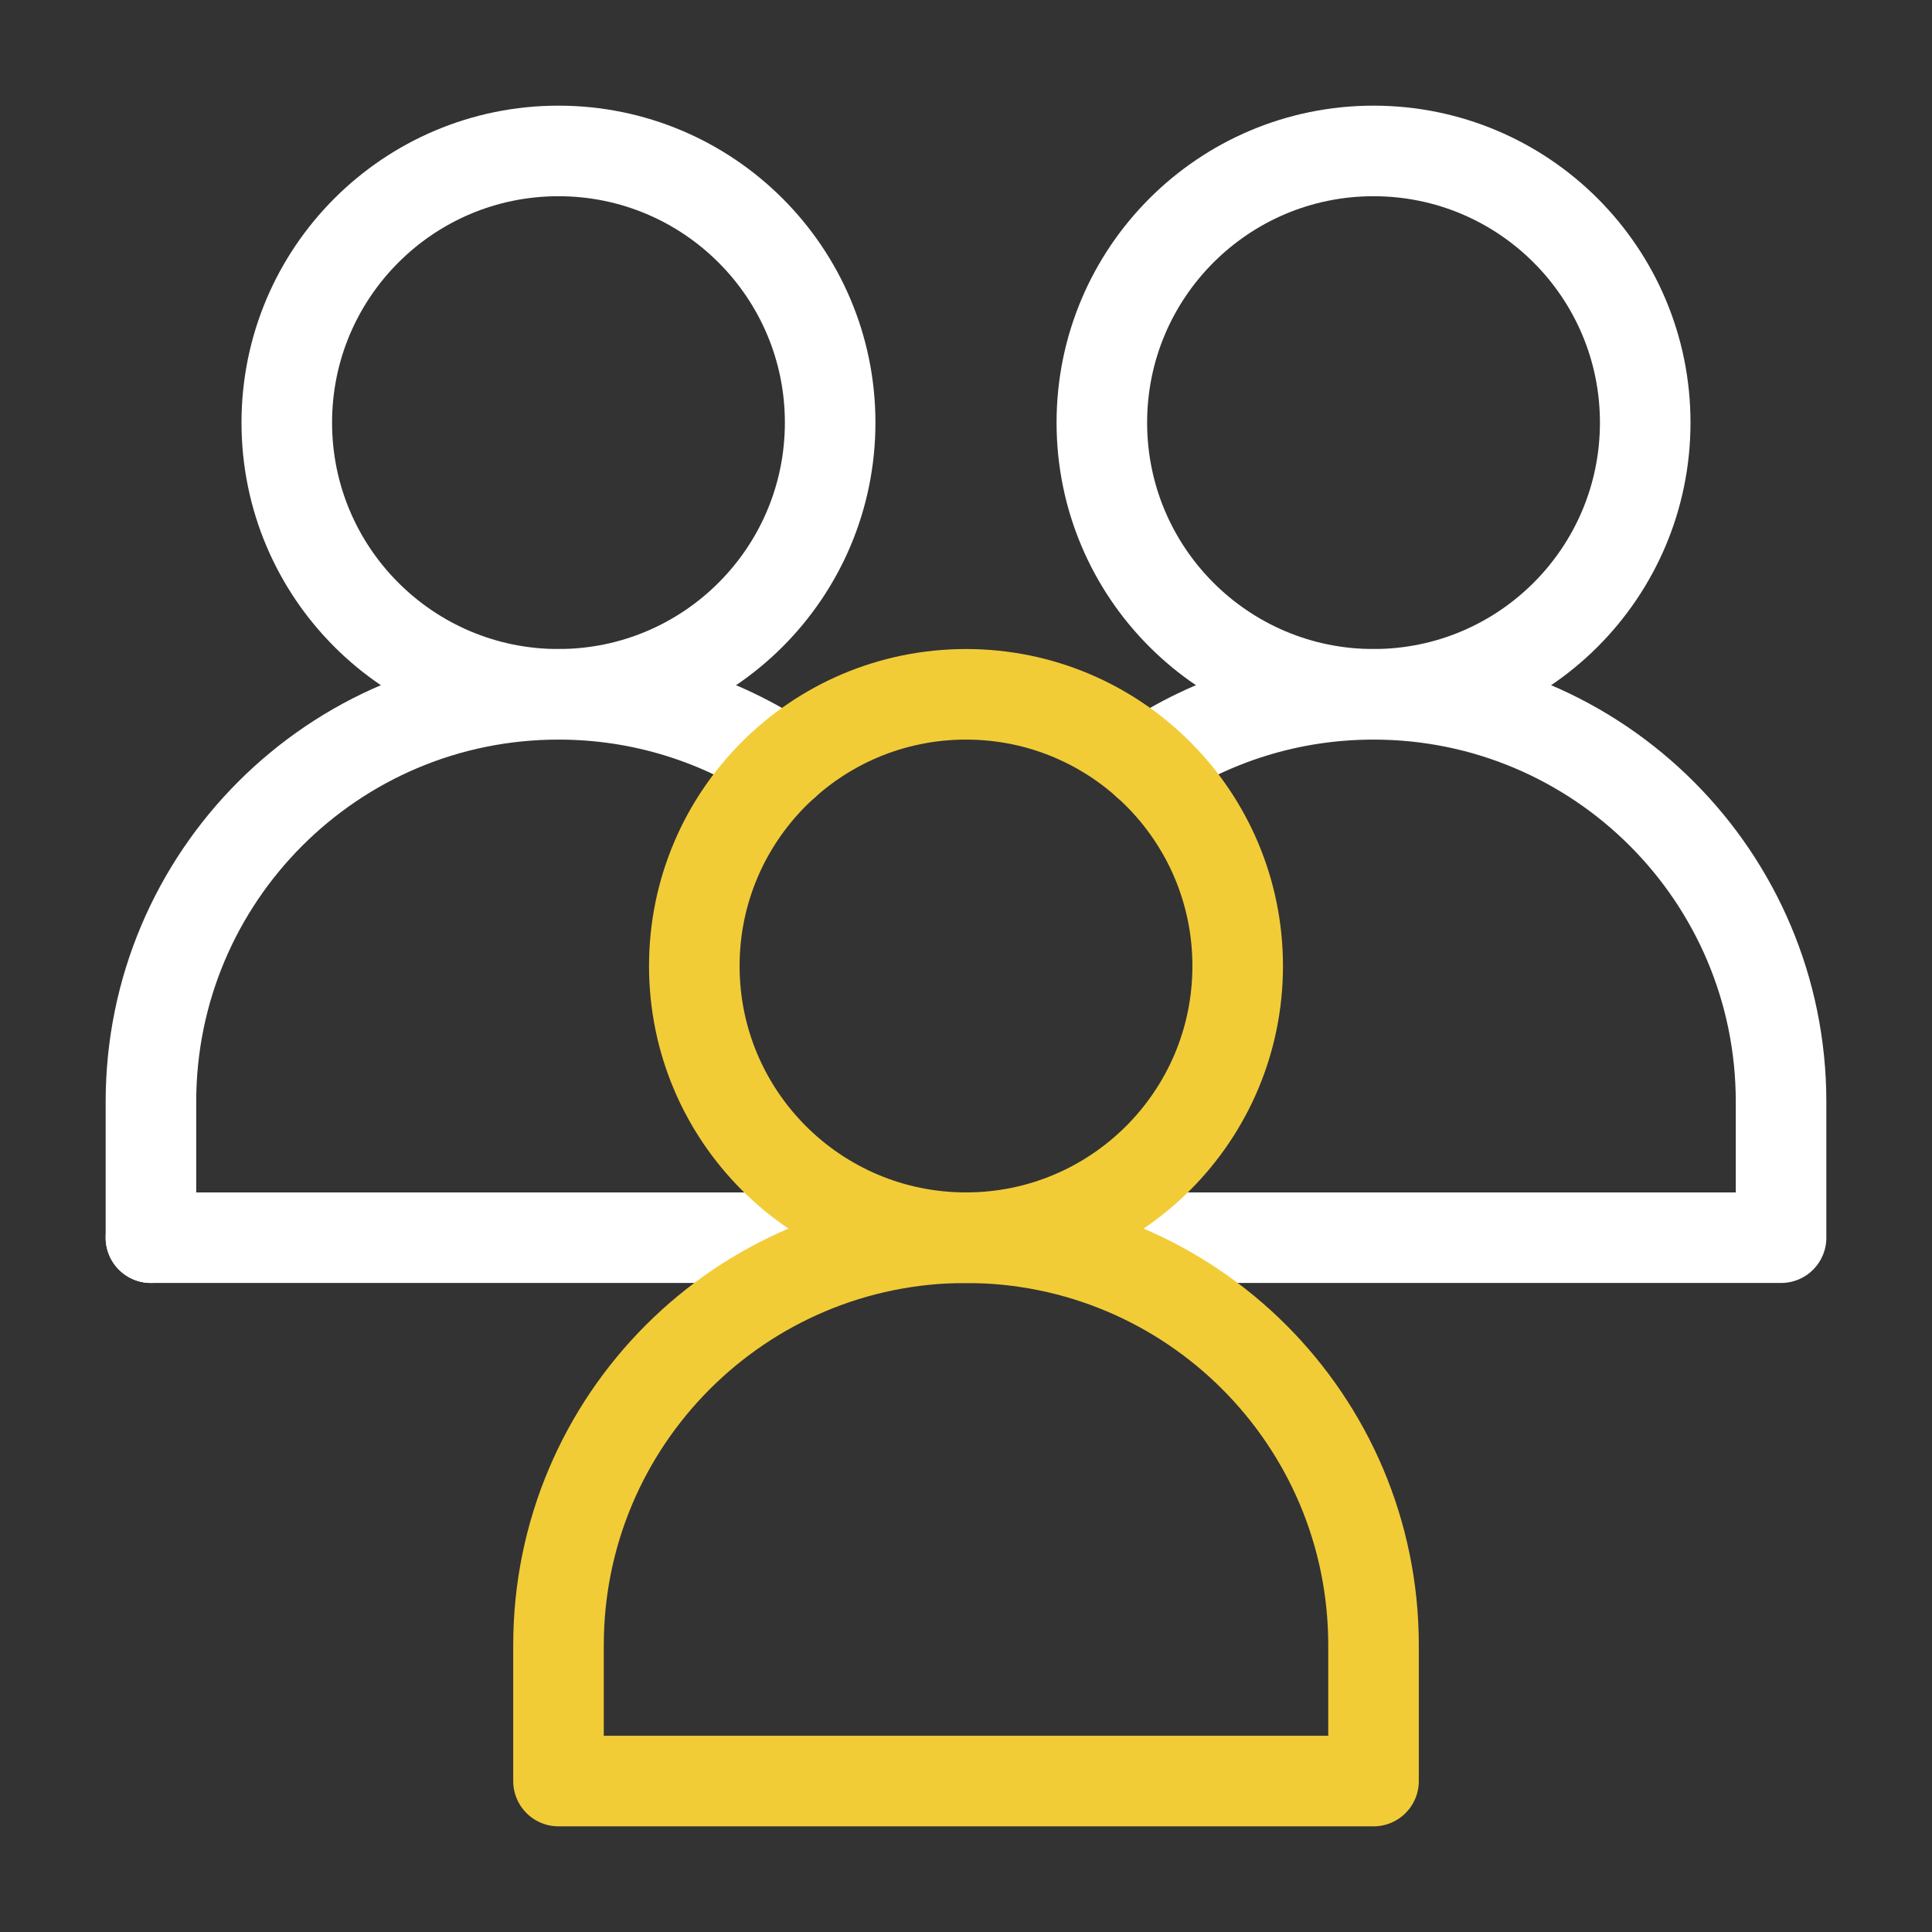 <svg width="64" height="64" viewBox="0 0 64 64" fill="none" xmlns="http://www.w3.org/2000/svg">
<rect x="0" y="0" width="64" height="64" fill="#333333" stroke="none"/>
<mask id="mask0_7534_5009" style="mask-type:luminance" maskUnits="userSpaceOnUse" x="0" y="0" width="64" height="64">
<path d="M0 3.8147e-06H64V64H0V3.8147e-06Z" fill="white"/>
</mask>
<g mask="url(#mask0_7534_5009)">
<path d="M54.5 14C54.5 18.971 50.471 23 45.5 23C40.529 23 36.5 18.971 36.5 14C36.5 9.03 40.529 5 45.5 5C50.471 5 54.5 9.03 54.5 14Z" stroke="white" stroke-width="3" stroke-miterlimit="10" stroke-linecap="round" stroke-linejoin="round"/>
<path d="M37.988 25.281C40.136 23.84 42.72 23 45.501 23C52.956 23 59 29.044 59 36.499V41H5" stroke="white" stroke-width="3" stroke-miterlimit="10" stroke-linecap="round" stroke-linejoin="round"/>
<path d="M27.5 14C27.5 18.971 23.47 23 18.499 23C13.529 23 9.5 18.971 9.5 14C9.5 9.03 13.529 5 18.499 5C23.47 5 27.5 9.03 27.5 14Z" stroke="white" stroke-width="3" stroke-miterlimit="10" stroke-linecap="round" stroke-linejoin="round"/>
<path d="M5 41V36.499C5 29.044 11.044 23 18.5 23C21.28 23 23.864 23.841 26.012 25.281" stroke="white" stroke-width="3" stroke-miterlimit="10" stroke-linecap="round" stroke-linejoin="round"/>
<path d="M41 32C41 36.971 36.971 41 32.001 41C27.03 41 23 36.971 23 32C23 27.029 27.03 23 32.001 23C36.971 23 41 27.029 41 32Z" stroke="#F2CC37" stroke-width="3" stroke-miterlimit="10" stroke-linecap="round" stroke-linejoin="round"/>
<path d="M45.5 59V54.5C45.5 47.044 39.456 41 32.001 41C24.545 41 18.501 47.044 18.501 54.5V59H45.5Z" stroke="#F2CC37" stroke-width="3" stroke-miterlimit="10" stroke-linecap="round" stroke-linejoin="round"/>
</g>
</svg>
